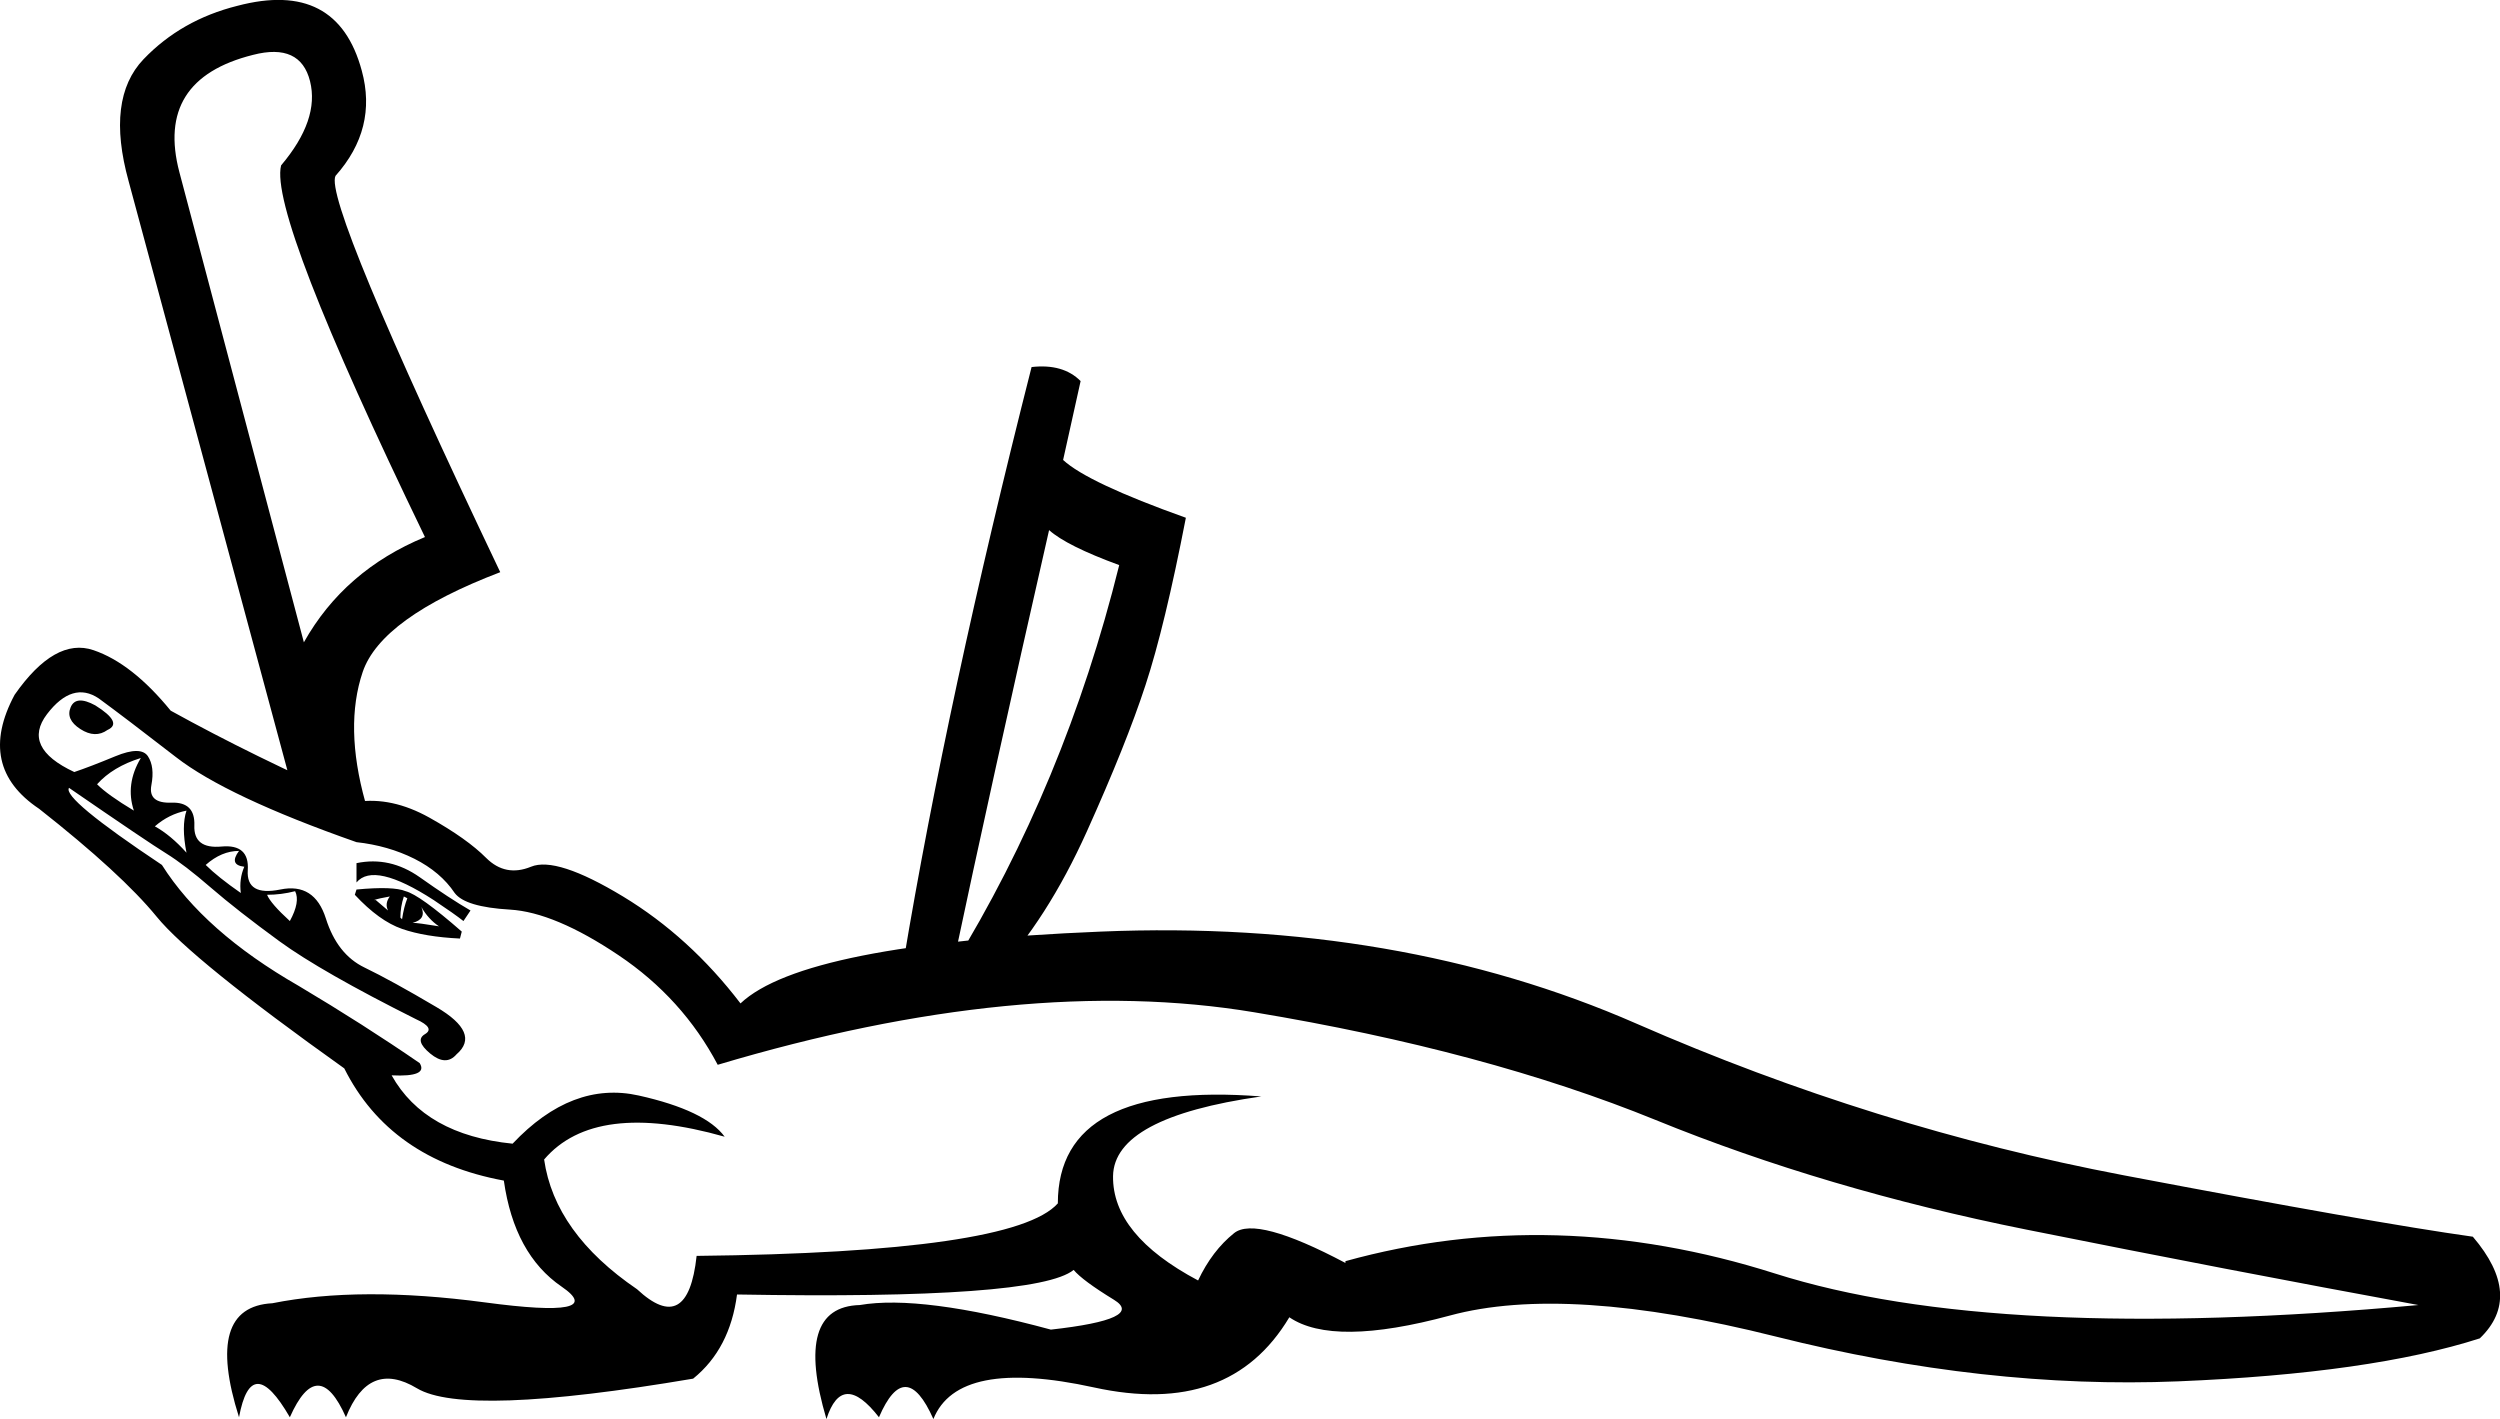 <?xml version='1.0' encoding ='UTF-8' standalone='yes'?>
<svg width='22.279' height='12.646' xmlns='http://www.w3.org/2000/svg' xmlns:xlink='http://www.w3.org/1999/xlink' xmlns:inkscape='http://www.inkscape.org/namespaces/inkscape'>
<path style='fill:#000000; stroke:none' d=' M 0.849 6.286  Q 1.099 6.442 0.958 6.505  Q 0.849 6.583 0.716 6.497  Q 0.583 6.411 0.63 6.302  Q 0.677 6.192 0.849 6.286  Z  M 1.255 6.755  Q 1.005 6.833 0.865 6.989  Q 0.958 7.083 1.193 7.224  Q 1.115 6.989 1.255 6.755  Z  M 2.13 7.583  Q 1.974 7.583 1.833 7.708  Q 1.943 7.817 2.146 7.958  Q 2.13 7.833 2.177 7.724  Q 2.037 7.708 2.13 7.583  Z  M 1.662 7.224  Q 1.505 7.255 1.38 7.364  Q 1.521 7.442 1.662 7.599  Q 1.615 7.364 1.662 7.224  Z  M 2.63 7.942  Q 2.505 7.974 2.38 7.974  Q 2.412 8.052 2.583 8.208  Q 2.677 8.036 2.63 7.942  Z  M 3.177 7.927  Q 3.505 7.896 3.615 7.942  Q 3.74 7.974 4.115 8.302  L 4.099 8.364  Q 3.787 8.349 3.583 8.278  Q 3.38 8.208 3.162 7.974  L 3.177 7.927  Z  M 3.755 8.083  Q 3.802 8.192 3.677 8.224  Q 3.724 8.224 3.912 8.255  Q 3.818 8.192 3.755 8.083  Z  M 3.349 8.021  L 3.458 8.114  Q 3.427 8.052 3.474 7.989  Q 3.38 8.005 3.333 8.021  L 3.349 8.021  Z  M 4.193 8.114  L 4.13 8.208  Q 4.052 8.146 3.865 8.021  Q 3.333 7.677 3.177 7.864  L 3.177 7.692  Q 3.474 7.63 3.74 7.817  Q 4.005 8.005 4.193 8.114  Z  M 3.599 7.989  Q 3.568 8.083 3.568 8.177  L 3.583 8.192  Q 3.599 8.083 3.63 8.005  L 3.599 7.989  Z  M 6.396 9.489  Q 6.083 8.896 5.513 8.513  Q 4.943 8.13 4.544 8.106  Q 4.146 8.083 4.052 7.958  Q 3.927 7.771 3.693 7.653  Q 3.458 7.536 3.177 7.505  Q 2.021 7.099 1.568 6.747  Q 1.115 6.396 0.88 6.224  Q 0.646 6.067 0.419 6.364  Q 0.193 6.661 0.662 6.88  Q 0.802 6.833 1.029 6.739  Q 1.255 6.646 1.318 6.739  Q 1.38 6.833 1.349 6.997  Q 1.318 7.161 1.529 7.153  Q 1.74 7.146 1.732 7.356  Q 1.724 7.567 1.974 7.544  Q 2.224 7.521 2.208 7.755  Q 2.193 7.989 2.498 7.927  Q 2.802 7.864 2.904 8.185  Q 3.005 8.505 3.248 8.622  Q 3.49 8.739 3.888 8.974  Q 4.287 9.208 4.068 9.396  Q 3.974 9.505 3.833 9.388  Q 3.693 9.271 3.787 9.216  Q 3.88 9.161 3.708 9.083  Q 2.865 8.661 2.49 8.388  Q 2.115 8.114 1.88 7.911  Q 1.646 7.708 1.482 7.606  Q 1.318 7.505 0.615 7.021  Q 0.552 7.114 1.443 7.708  Q 1.818 8.302 2.662 8.786  Q 3.24 9.13 3.74 9.474  Q 3.818 9.599 3.49 9.583  Q 3.787 10.114 4.568 10.192  Q 5.099 9.63 5.693 9.763  Q 6.287 9.896 6.458 10.13  Q 5.302 9.802 4.849 10.333  Q 4.943 10.989 5.677 11.489  Q 6.13 11.911 6.208 11.192  Q 9.037 11.161 9.427 10.724  Q 9.427 9.63 11.24 9.771  Q 9.927 9.958 9.919 10.481  Q 9.912 11.005 10.677 11.411  Q 10.802 11.146 10.998 10.989  Q 11.193 10.833 11.99 11.255  L 11.99 11.239  Q 13.849 10.724 15.818 11.349  Q 17.787 11.974 21.552 11.63  Q 19.849 11.317 18.06 10.958  Q 16.271 10.599 14.755 9.981  Q 13.24 9.364 11.177 9.021  Q 9.115 8.677 6.396 9.489  Z  M 6.599 8.942  Q 7.162 8.411 9.81 8.302  Q 12.458 8.192 14.583 9.122  Q 16.708 10.052 18.927 10.474  Q 21.146 10.896 22.037 11.021  Q 22.49 11.552 22.099 11.927  Q 21.13 12.239 19.412 12.31  Q 17.693 12.38 15.826 11.911  Q 13.958 11.442 12.919 11.724  Q 11.88 12.005 11.49 11.739  Q 10.958 12.63 9.748 12.364  Q 8.537 12.099 8.318 12.646  Q 8.068 12.083 7.833 12.63  Q 7.505 12.208 7.365 12.646  Q 7.068 11.646 7.662 11.63  Q 8.208 11.536 9.365 11.849  Q 10.208 11.755 9.927 11.583  Q 9.646 11.411 9.568 11.317  Q 9.24 11.583 6.568 11.536  Q 6.505 12.021 6.177 12.286  Q 4.146 12.63 3.716 12.372  Q 3.287 12.114 3.083 12.63  Q 2.833 12.067 2.583 12.63  Q 2.24 12.036 2.13 12.63  Q 1.818 11.646 2.427 11.614  Q 3.208 11.458 4.318 11.606  Q 5.427 11.755 5.005 11.466  Q 4.583 11.177 4.49 10.521  Q 3.474 10.333 3.068 9.521  Q 1.708 8.552 1.396 8.169  Q 1.083 7.786 0.349 7.208  Q -0.213 6.833 0.13 6.192  Q 0.49 5.677 0.833 5.794  Q 1.177 5.911 1.521 6.333  Q 2.255 6.739 3.177 7.146  Q 3.49 7.099 3.826 7.286  Q 4.162 7.474 4.333 7.646  Q 4.505 7.817 4.732 7.724  Q 4.958 7.63 5.552 7.989  Q 6.146 8.349 6.599 8.942  Z  M 3.224 0.63  Q 3.365 1.146 2.99 1.567  Q 2.88 1.786 4.458 5.099  Q 3.396 5.505 3.232 5.989  Q 3.068 6.474 3.255 7.146  L 2.662 7.239  L 1.146 1.614  Q 0.943 0.88 1.279 0.528  Q 1.615 0.177 2.115 0.052  Q 3.005 -0.183 3.224 0.63  Z  M 3.787 4.786  Q 2.396 1.911 2.505 1.474  Q 2.849 1.067 2.763 0.724  Q 2.677 0.38 2.255 0.489  Q 1.38 0.708 1.599 1.536  L 2.708 5.724  Q 3.068 5.083 3.787 4.786  Z  M 8.49 8.614  Q 9.49 6.989 9.974 5.036  Q 9.505 4.864 9.349 4.724  Q 8.833 6.989 8.49 8.614  Z  M 10.568 4.614  Q 10.38 5.583 10.208 6.106  Q 10.037 6.63 9.685 7.411  Q 9.333 8.192 8.865 8.692  L 8.052 8.567  Q 8.443 6.224 9.193 3.271  Q 9.474 3.239 9.63 3.396  L 9.474 4.099  Q 9.693 4.302 10.568 4.614  Z '/></svg>
